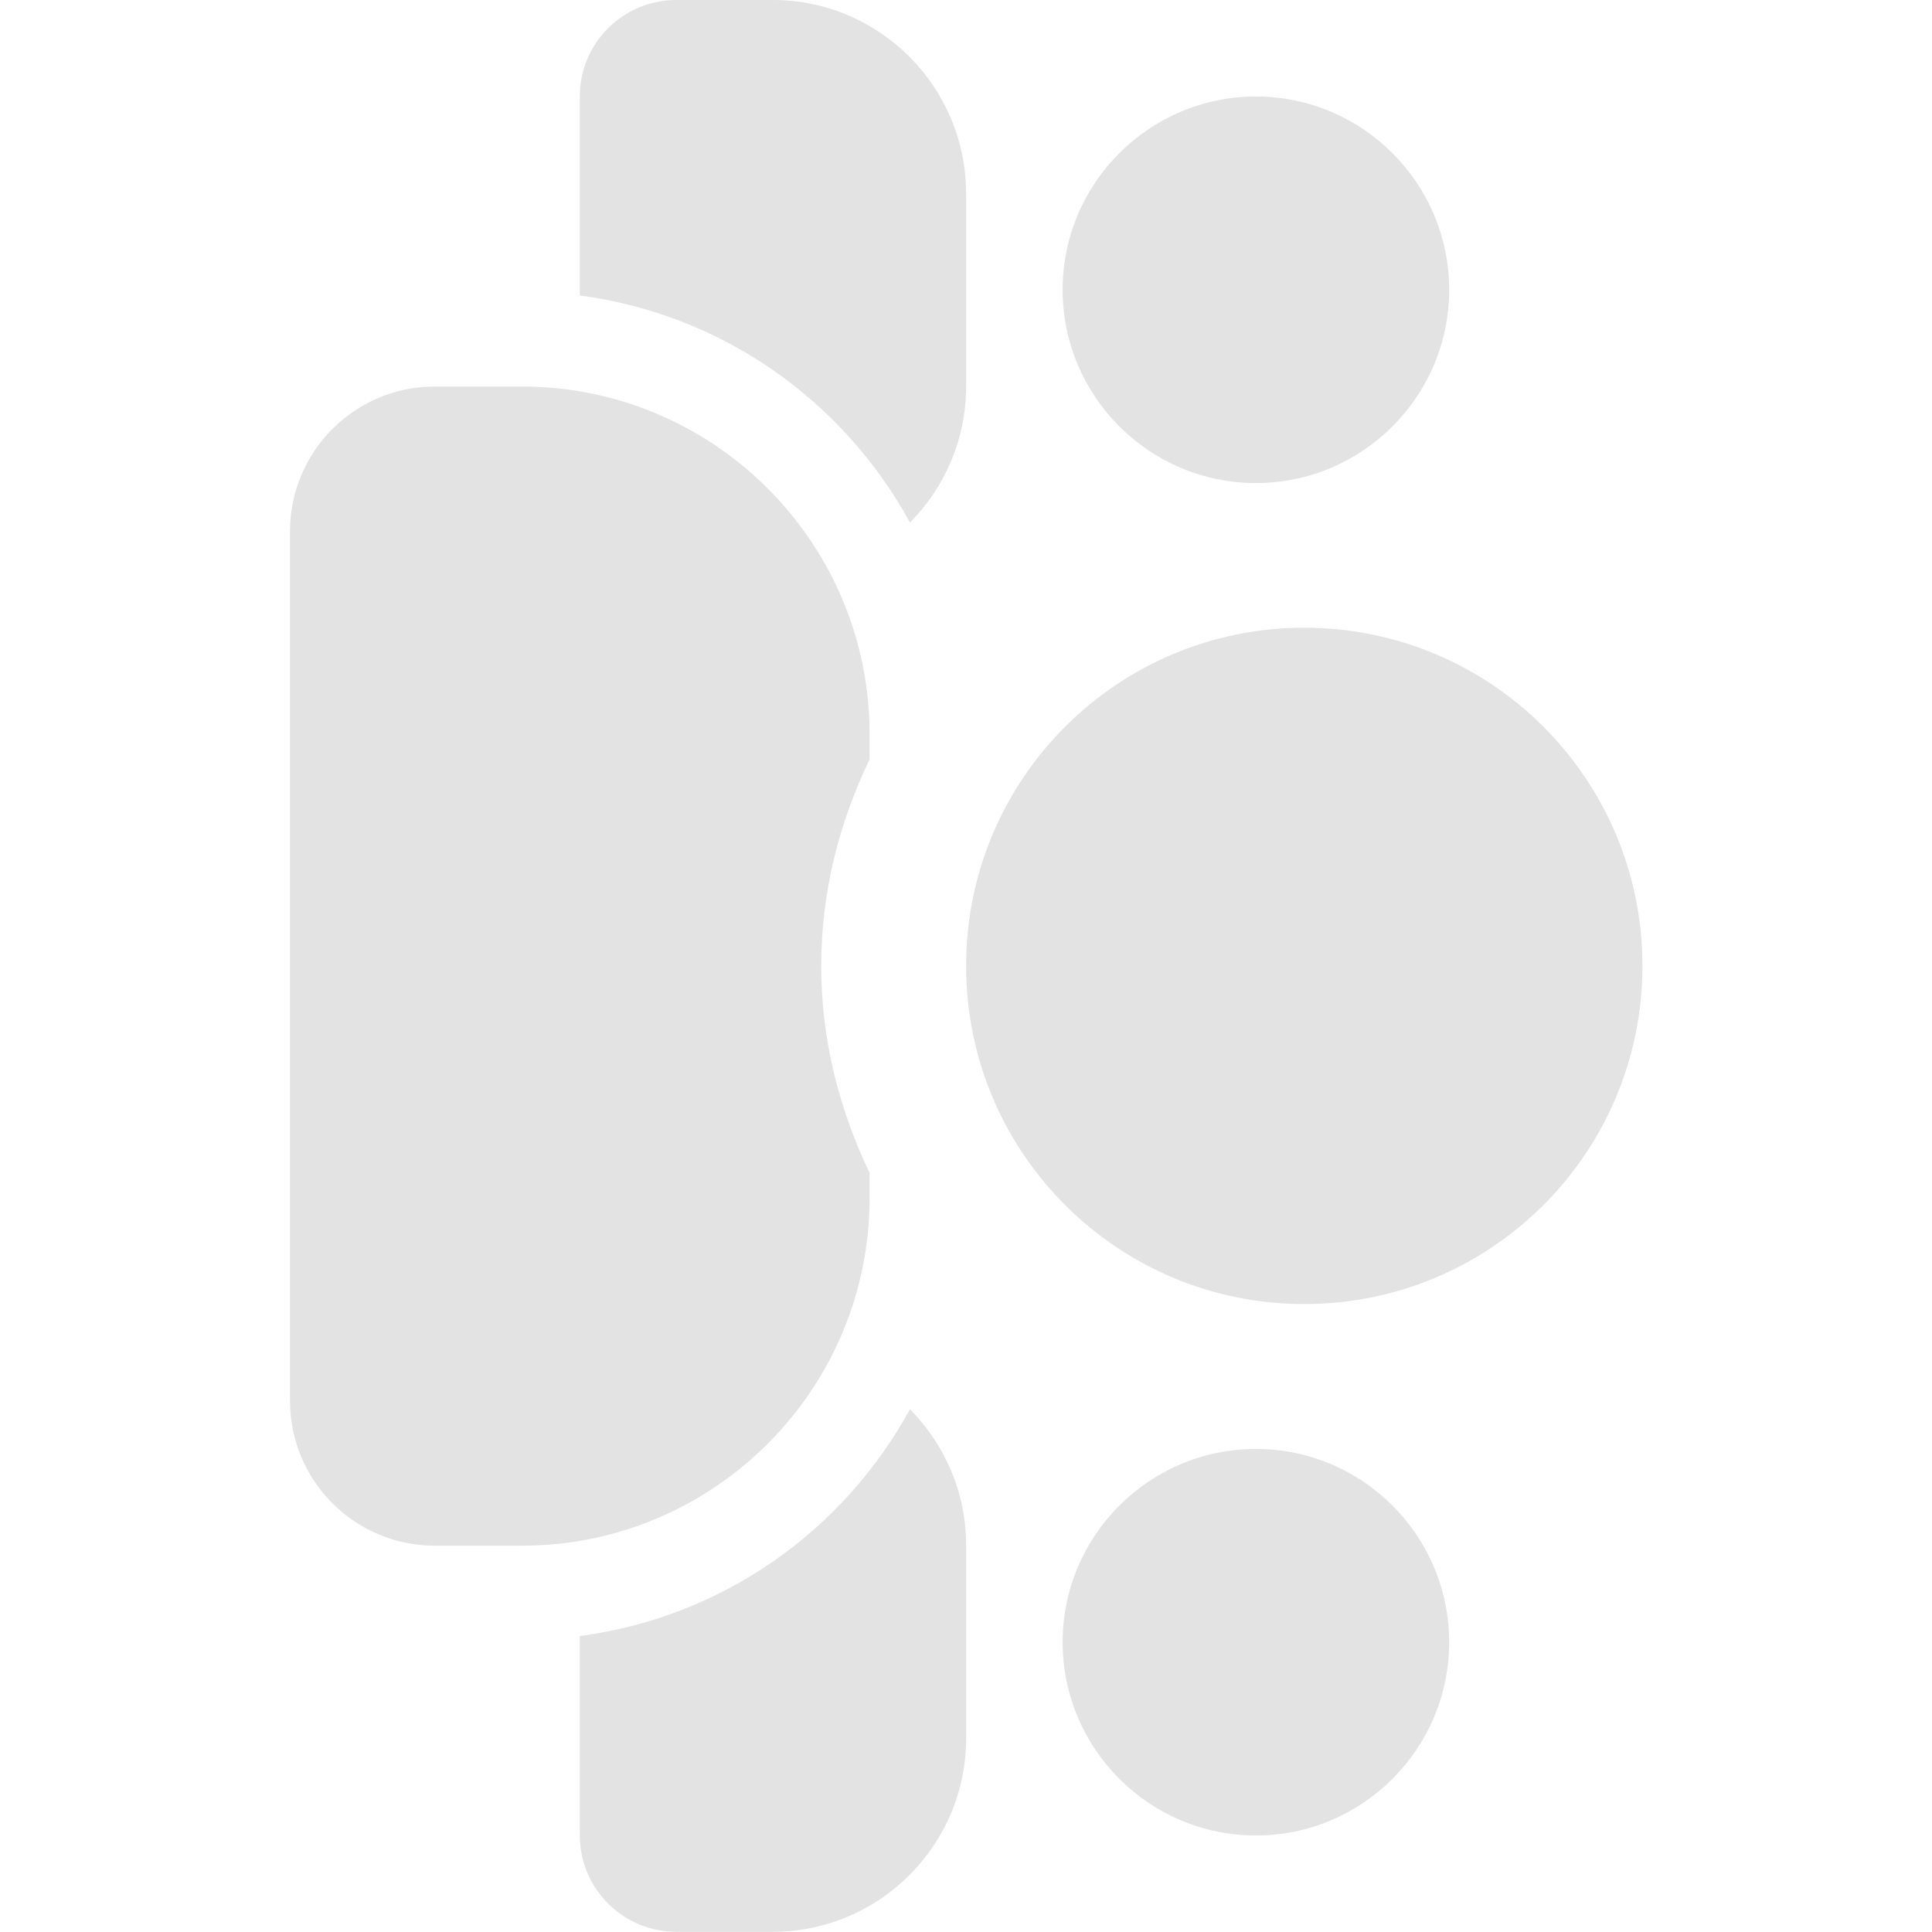 <?xml version="1.0" encoding="UTF-8" standalone="no"?>
<!-- Created with Inkscape (http://www.inkscape.org/) -->

<svg
   width="32"
   height="32"
   viewBox="0 0 8.467 8.467"
   version="1.1"
   id="svg8"
   inkscape:version="1.2.2 (732a01da63, 2022-12-09)"
   sodipodi:docname="users90.svg"
   xmlns:inkscape="http://www.inkscape.org/namespaces/inkscape"
   xmlns:sodipodi="http://sodipodi.sourceforge.net/DTD/sodipodi-0.dtd"
   xmlns="http://www.w3.org/2000/svg"
   xmlns:svg="http://www.w3.org/2000/svg"
   xmlns:rdf="http://www.w3.org/1999/02/22-rdf-syntax-ns#"
   xmlns:cc="http://creativecommons.org/ns#"
   xmlns:dc="http://purl.org/dc/elements/1.1/">
  <defs
     id="defs2" />
  <sodipodi:namedview
     id="base"
     pagecolor="#ffffff"
     bordercolor="#666666"
     borderopacity="1.0"
     inkscape:pageopacity="0.0"
     inkscape:pageshadow="2"
     inkscape:zoom="11.313708"
     inkscape:cx="12.330175"
     inkscape:cy="16.882175"
     inkscape:document-units="mm"
     inkscape:current-layer="svg8"
     showgrid="false"
     units="px"
     inkscape:window-width="3440"
     inkscape:window-height="1369"
     inkscape:window-x="1912"
     inkscape:window-y="-8"
     inkscape:window-maximized="1"
     inkscape:snap-bbox="true"
     inkscape:bbox-paths="true"
     inkscape:snap-bbox-edge-midpoints="true"
     inkscape:bbox-nodes="true"
     inkscape:snap-bbox-midpoints="true"
     inkscape:snap-nodes="false"
     inkscape:showpageshadow="0"
     inkscape:pagecheckerboard="0"
     inkscape:deskcolor="#d1d1d1" />
  <path
     id="path819"
     d="m 4.657,1.27 c 0,0.467 0.38,0.847 0.847,0.847 0.467,0 0.847,-0.38 0.847,-0.847 0,-0.467 -0.38,-0.847 -0.847,-0.847 -0.467,0 -0.847,0.38 -0.847,0.847 z m 0,5.927 c 0,0.467 0.38,0.847 0.847,0.847 0.467,0 0.847,-0.38 0.847,-0.847 0,-0.467 -0.38,-0.847 -0.847,-0.847 -0.467,0 -0.847,0.38 -0.847,0.847 z m -0.423,0.423 V 6.773 c 0,-0.233 -0.094,-0.443 -0.246,-0.597 -0.292,0.533 -0.82,0.911 -1.447,0.994 v 0.873 c 0,0.234 0.189,0.423 0.423,0.423 h 0.423 c 0.467,0 0.847,-0.38 0.847,-0.847 z m 0,-3.387 c 0,0.819 0.663,1.482 1.482,1.482 0.819,0 1.482,-0.663 1.482,-1.482 0,-0.819 -0.663,-1.482 -1.482,-1.482 -0.819,0 -1.482,0.663 -1.482,1.482 z m -0.423,1.016 V 5.14 c -0.132,-0.275 -0.212,-0.581 -0.212,-0.906 0,-0.325 0.079,-0.63 0.212,-0.906 v -0.11 c 0,-0.841 -0.683,-1.524 -1.524,-1.524 h -0.381 c -0.351,0 -0.635,0.284 -0.635,0.635 v 3.81 c 0,0.351 0.284,0.635 0.635,0.635 h 0.381 c 0.841,0 1.524,-0.683 1.524,-1.524 z m 0.177,-2.959 c 0.152,-0.153 0.246,-0.364 0.246,-0.597 V 0.847 C 4.233,0.38 3.854,0 3.387,0 h -0.423 c -0.234,0 -0.423,0.189 -0.423,0.423 V 1.295 c 0.627,0.083 1.155,0.462 1.447,0.995 z"
     inkscape:connector-curvature="0"
     style="fill:#e3e3e3;stroke-width:0.013;fill-opacity:1" />
</svg>
